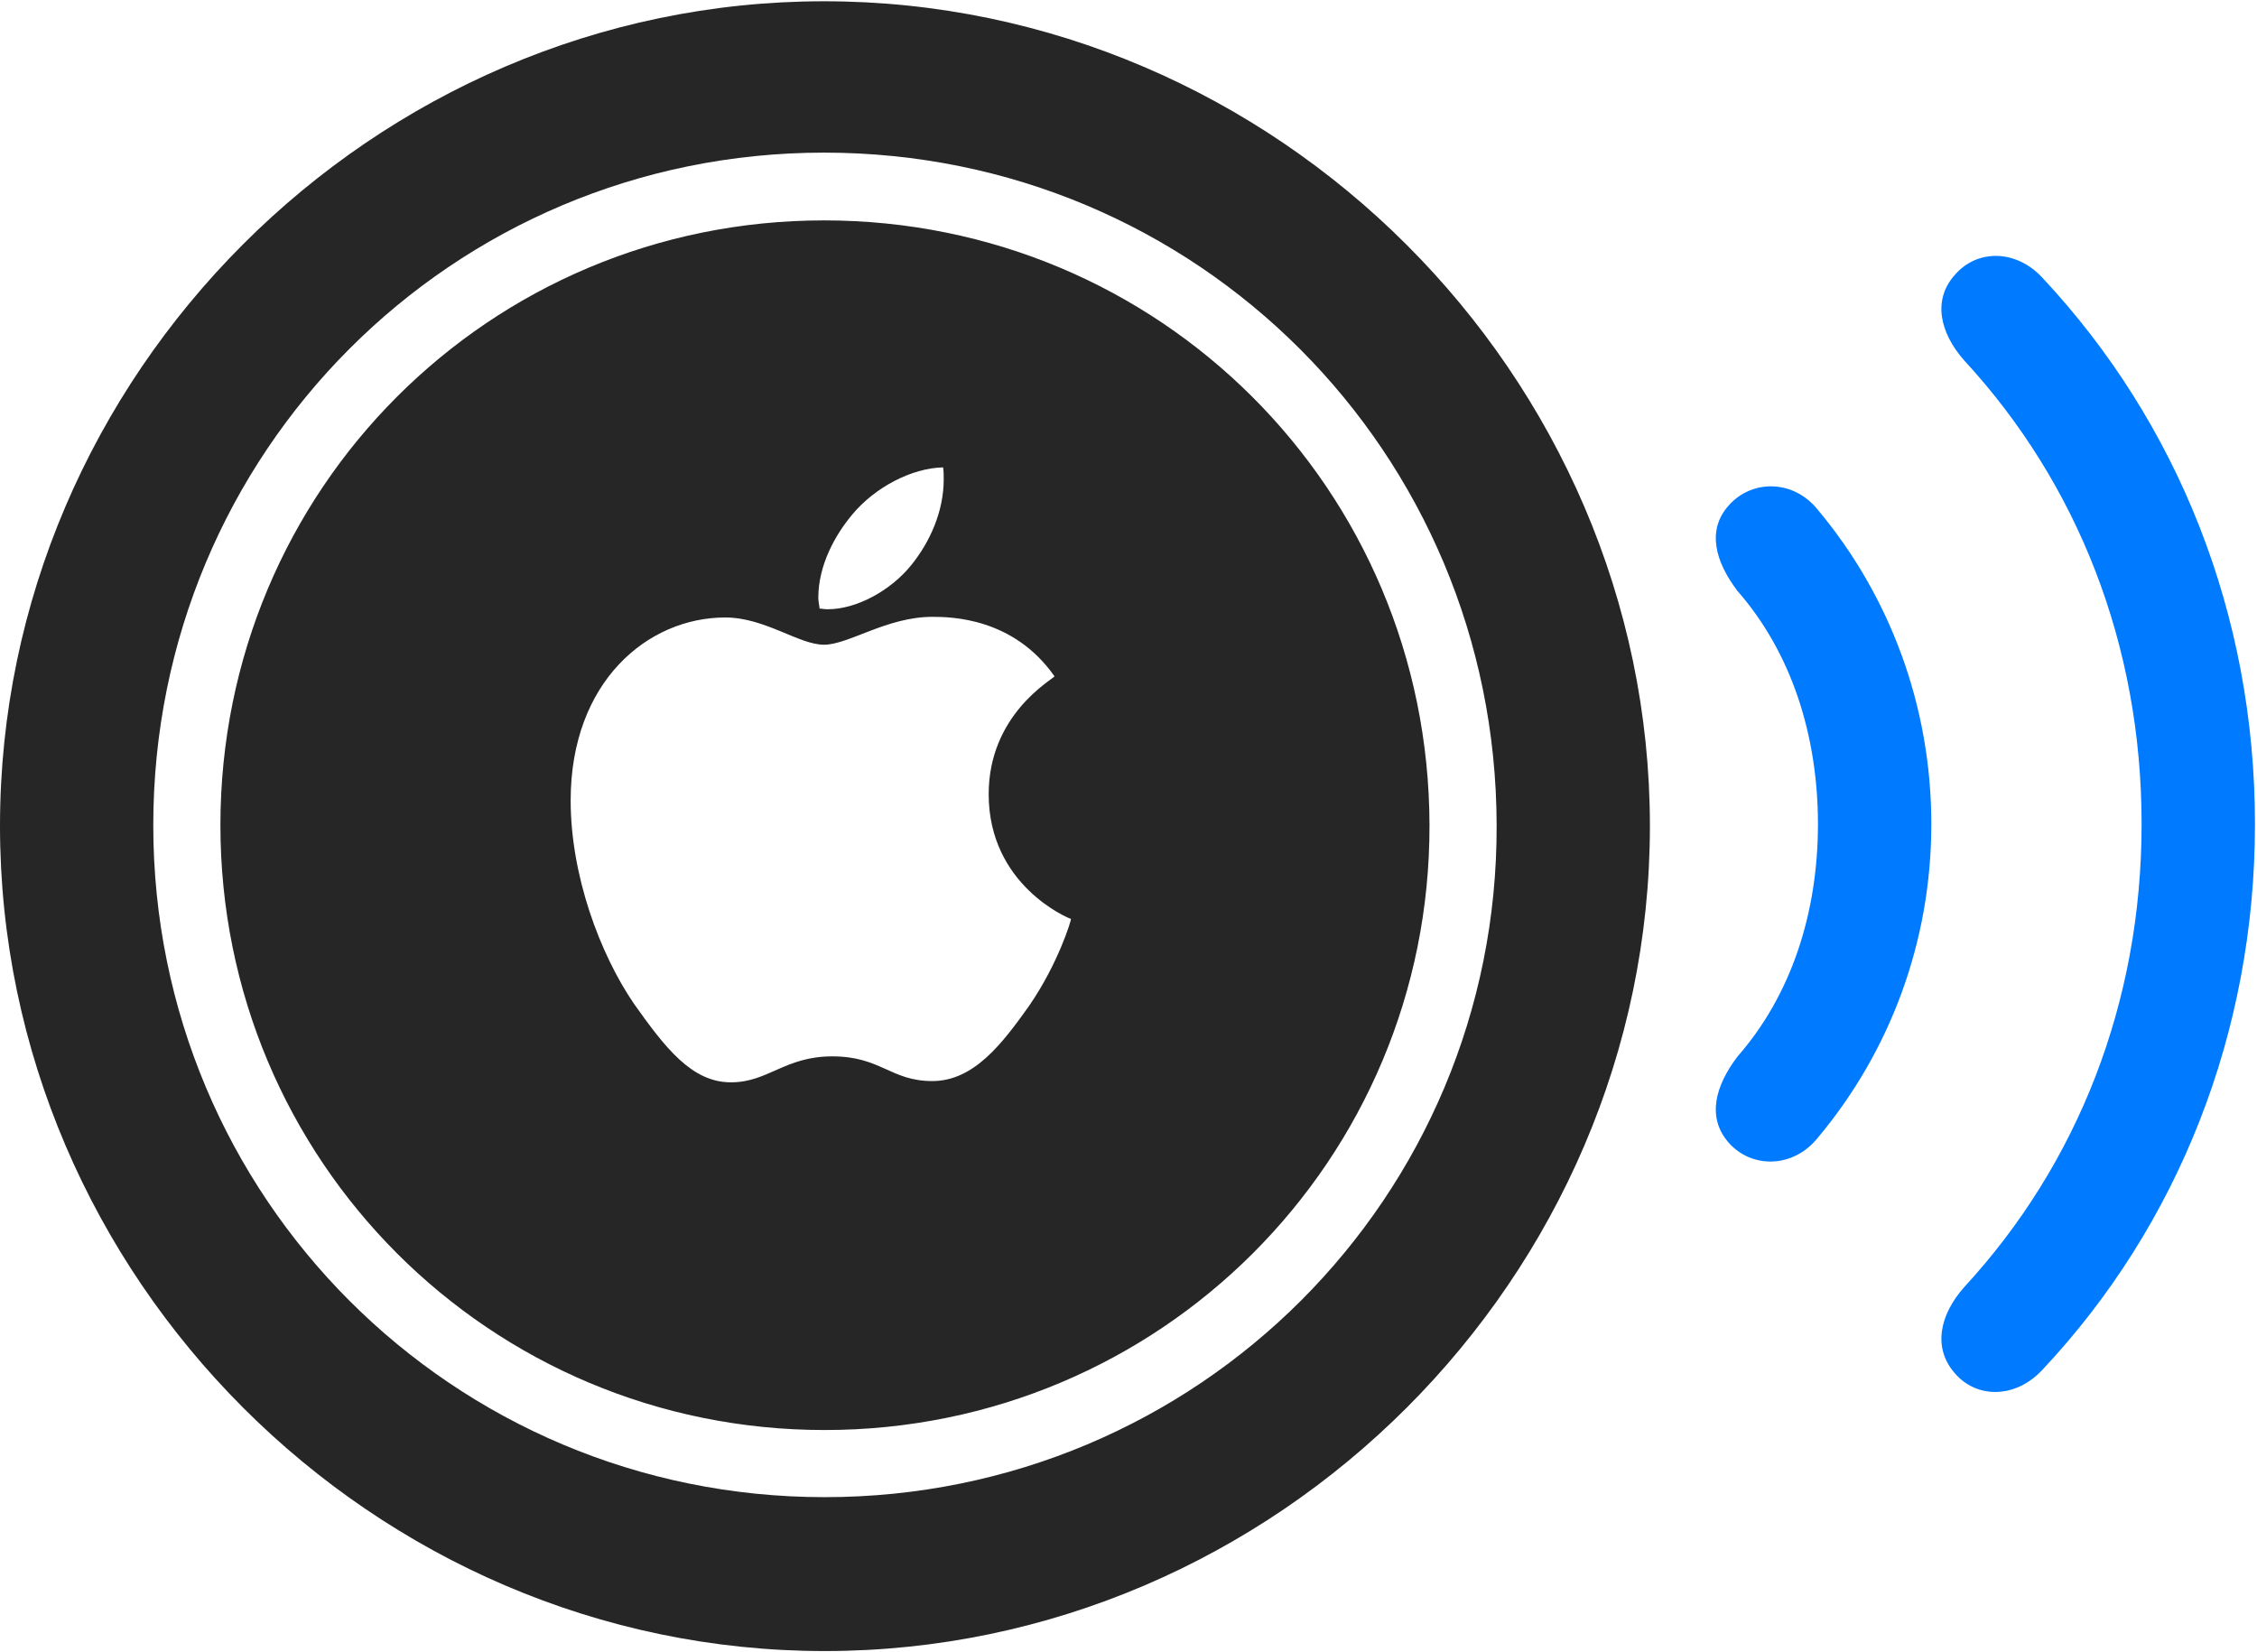 <svg width="870" height="637" viewBox="0 0 870 637" fill="none" xmlns="http://www.w3.org/2000/svg">
<g clip-path="url(#clip0_123_128)">
<path d="M317.871 636.475C491.943 636.475 635.986 492.432 635.986 318.359C635.986 144.531 491.699 0.488 317.627 0.488C143.799 0.488 0 144.531 0 318.359C0 492.432 144.043 636.475 317.871 636.475ZM317.871 577.148C174.561 577.148 59.082 461.67 59.082 318.115C59.082 174.316 174.316 58.838 317.627 58.838C461.426 58.838 576.66 174.316 576.904 318.115C577.393 461.426 461.67 577.148 317.871 577.148ZM317.871 551.27C447.266 551.27 551.27 447.021 551.025 318.115C550.781 188.477 446.777 84.961 317.627 84.961C188.721 84.961 84.961 188.721 84.961 318.115C84.961 447.266 188.721 551.27 317.871 551.27ZM320.801 407.227C302.49 407.227 296.143 417.236 281.738 417.236C266.602 417.236 256.348 403.809 244.385 386.963C231.201 367.676 219.971 337.402 219.971 308.594C219.971 262.695 249.756 238.037 279.541 238.037C294.922 238.037 307.861 248.535 317.627 248.535C327.148 248.535 341.797 237.793 359.375 237.793C366.455 237.793 390.625 238.037 406.494 260.742C405.273 262.207 381.104 275.635 381.104 306.152C381.104 341.309 411.865 354.004 412.842 354.248C412.842 354.98 407.959 371.338 396.729 387.695C386.475 402.1 375.488 416.748 359.375 416.748C343.262 416.748 339.6 407.227 320.801 407.227ZM351.318 217.773C343.262 227.783 330.078 234.863 319.092 234.863C317.627 234.863 316.895 234.619 315.918 234.619C315.918 233.887 315.43 231.934 315.43 230.469C315.43 217.773 322.021 206.055 328.613 198.242C337.158 187.988 351.318 180.42 363.525 180.176C363.77 181.396 363.77 183.105 363.77 184.814C363.77 197.266 358.398 208.984 351.318 217.773Z" fill="#262626"/>
</g>
<path d="M666.338 440.484C675.127 450.494 691.24 450.494 700.762 438.531C728.35 405.572 744.463 363.336 744.463 317.682C744.463 272.027 728.35 229.547 700.762 196.588C691.24 184.625 675.127 184.869 666.338 194.879C657.793 204.4 661.211 216.607 669.756 227.838C690.508 251.52 700.762 283.502 700.762 317.682C700.762 351.861 690.508 383.6 669.756 407.281C661.211 418.512 657.793 430.719 666.338 440.484Z" fill="#007AFF"/>
<path d="M753.496 529.352C762.041 539.361 777.178 539.117 787.432 527.887C839.434 472.467 869.219 398.248 869.219 317.682C869.219 236.871 839.434 162.896 787.432 107.232C777.178 96.002 762.041 96.002 753.496 106.012C744.951 115.533 747.637 128.228 757.158 138.971C800.859 186.334 825.518 248.59 825.518 317.682C825.518 386.529 800.859 448.785 757.158 496.148C747.637 506.891 744.951 519.586 753.496 529.352Z" fill="#007AFF"/>
<defs>
<clipPath id="clip0_123_128">
<rect width="635.986" height="636.475" fill="white"/>
</clipPath>
</defs>
</svg>
